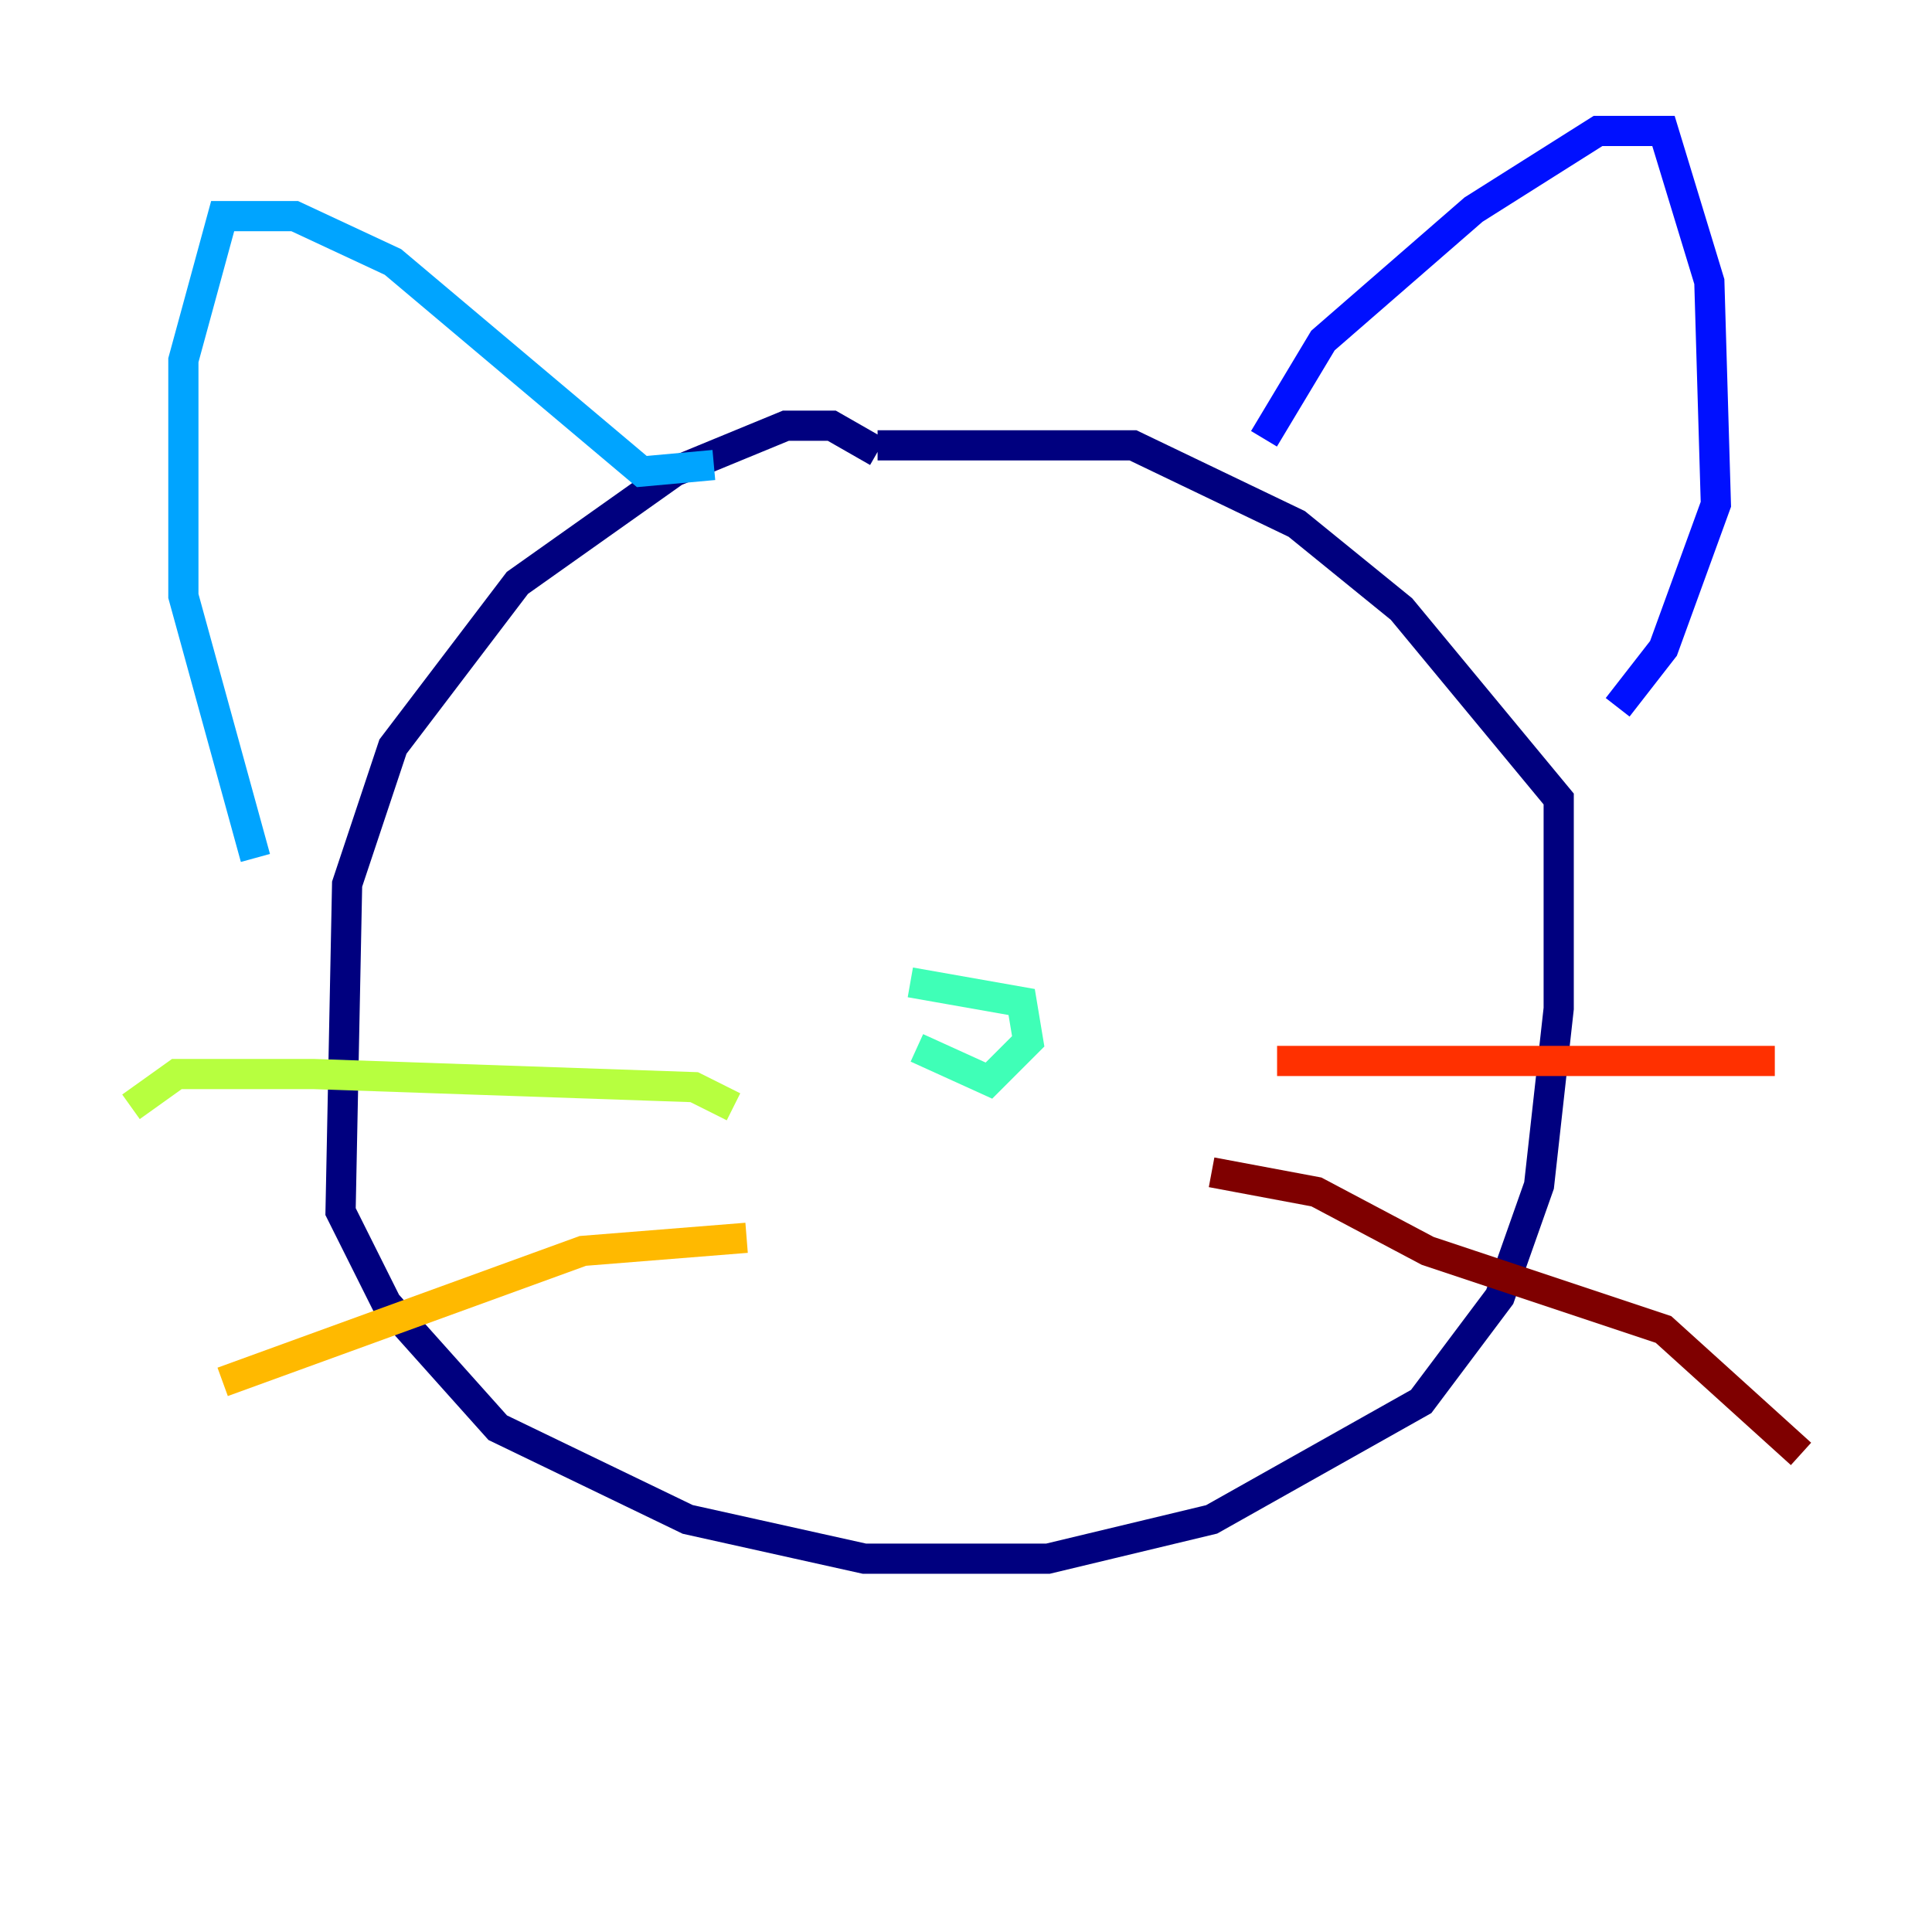 <?xml version="1.0" encoding="utf-8" ?>
<svg baseProfile="tiny" height="128" version="1.2" viewBox="0,0,128,128" width="128" xmlns="http://www.w3.org/2000/svg" xmlns:ev="http://www.w3.org/2001/xml-events" xmlns:xlink="http://www.w3.org/1999/xlink"><defs /><polyline fill="none" points="58.142,29.939 55.105,28.203 52.068,28.203 44.691,31.241 34.278,38.617 26.034,49.464 22.997,58.576 22.563,80.271 25.6,86.346 32.976,94.59 45.559,100.664 57.275,103.268 69.424,103.268 80.271,100.664 94.156,92.854 99.363,85.912 101.966,78.536 103.268,66.82 103.268,52.936 92.854,40.352 85.912,34.712 75.064,29.505 58.142,29.505" stroke="#00007f" stroke-width="2" /><polyline fill="none" points="83.742,29.071 87.647,22.563 97.627,13.885 105.871,8.678 110.21,8.678 113.248,18.658 113.681,33.41 110.21,42.956 107.173,46.861" stroke="#0010ff" stroke-width="2" /><polyline fill="none" points="47.295,30.807 42.522,31.241 26.034,17.356 19.525,14.319 14.752,14.319 12.149,23.864 12.149,39.485 16.922,56.841" stroke="#00a4ff" stroke-width="2" /><polyline fill="none" points="60.312,65.085 67.688,66.386 68.122,68.99 65.519,71.593 60.746,69.424" stroke="#3fffb7" stroke-width="2" /><polyline fill="none" points="48.597,73.329 45.993,72.027 20.827,71.159 11.715,71.159 8.678,73.329" stroke="#b7ff3f" stroke-width="2" /><polyline fill="none" points="49.464,82.007 38.617,82.875 14.752,91.552" stroke="#ffb900" stroke-width="2" /><polyline fill="none" points="84.61,70.291 117.586,70.291" stroke="#ff3000" stroke-width="2" /><polyline fill="none" points="80.271,77.668 87.214,78.969 94.59,82.875 110.21,88.081 119.322,96.325" stroke="#7f0000" stroke-width="2" /></svg>